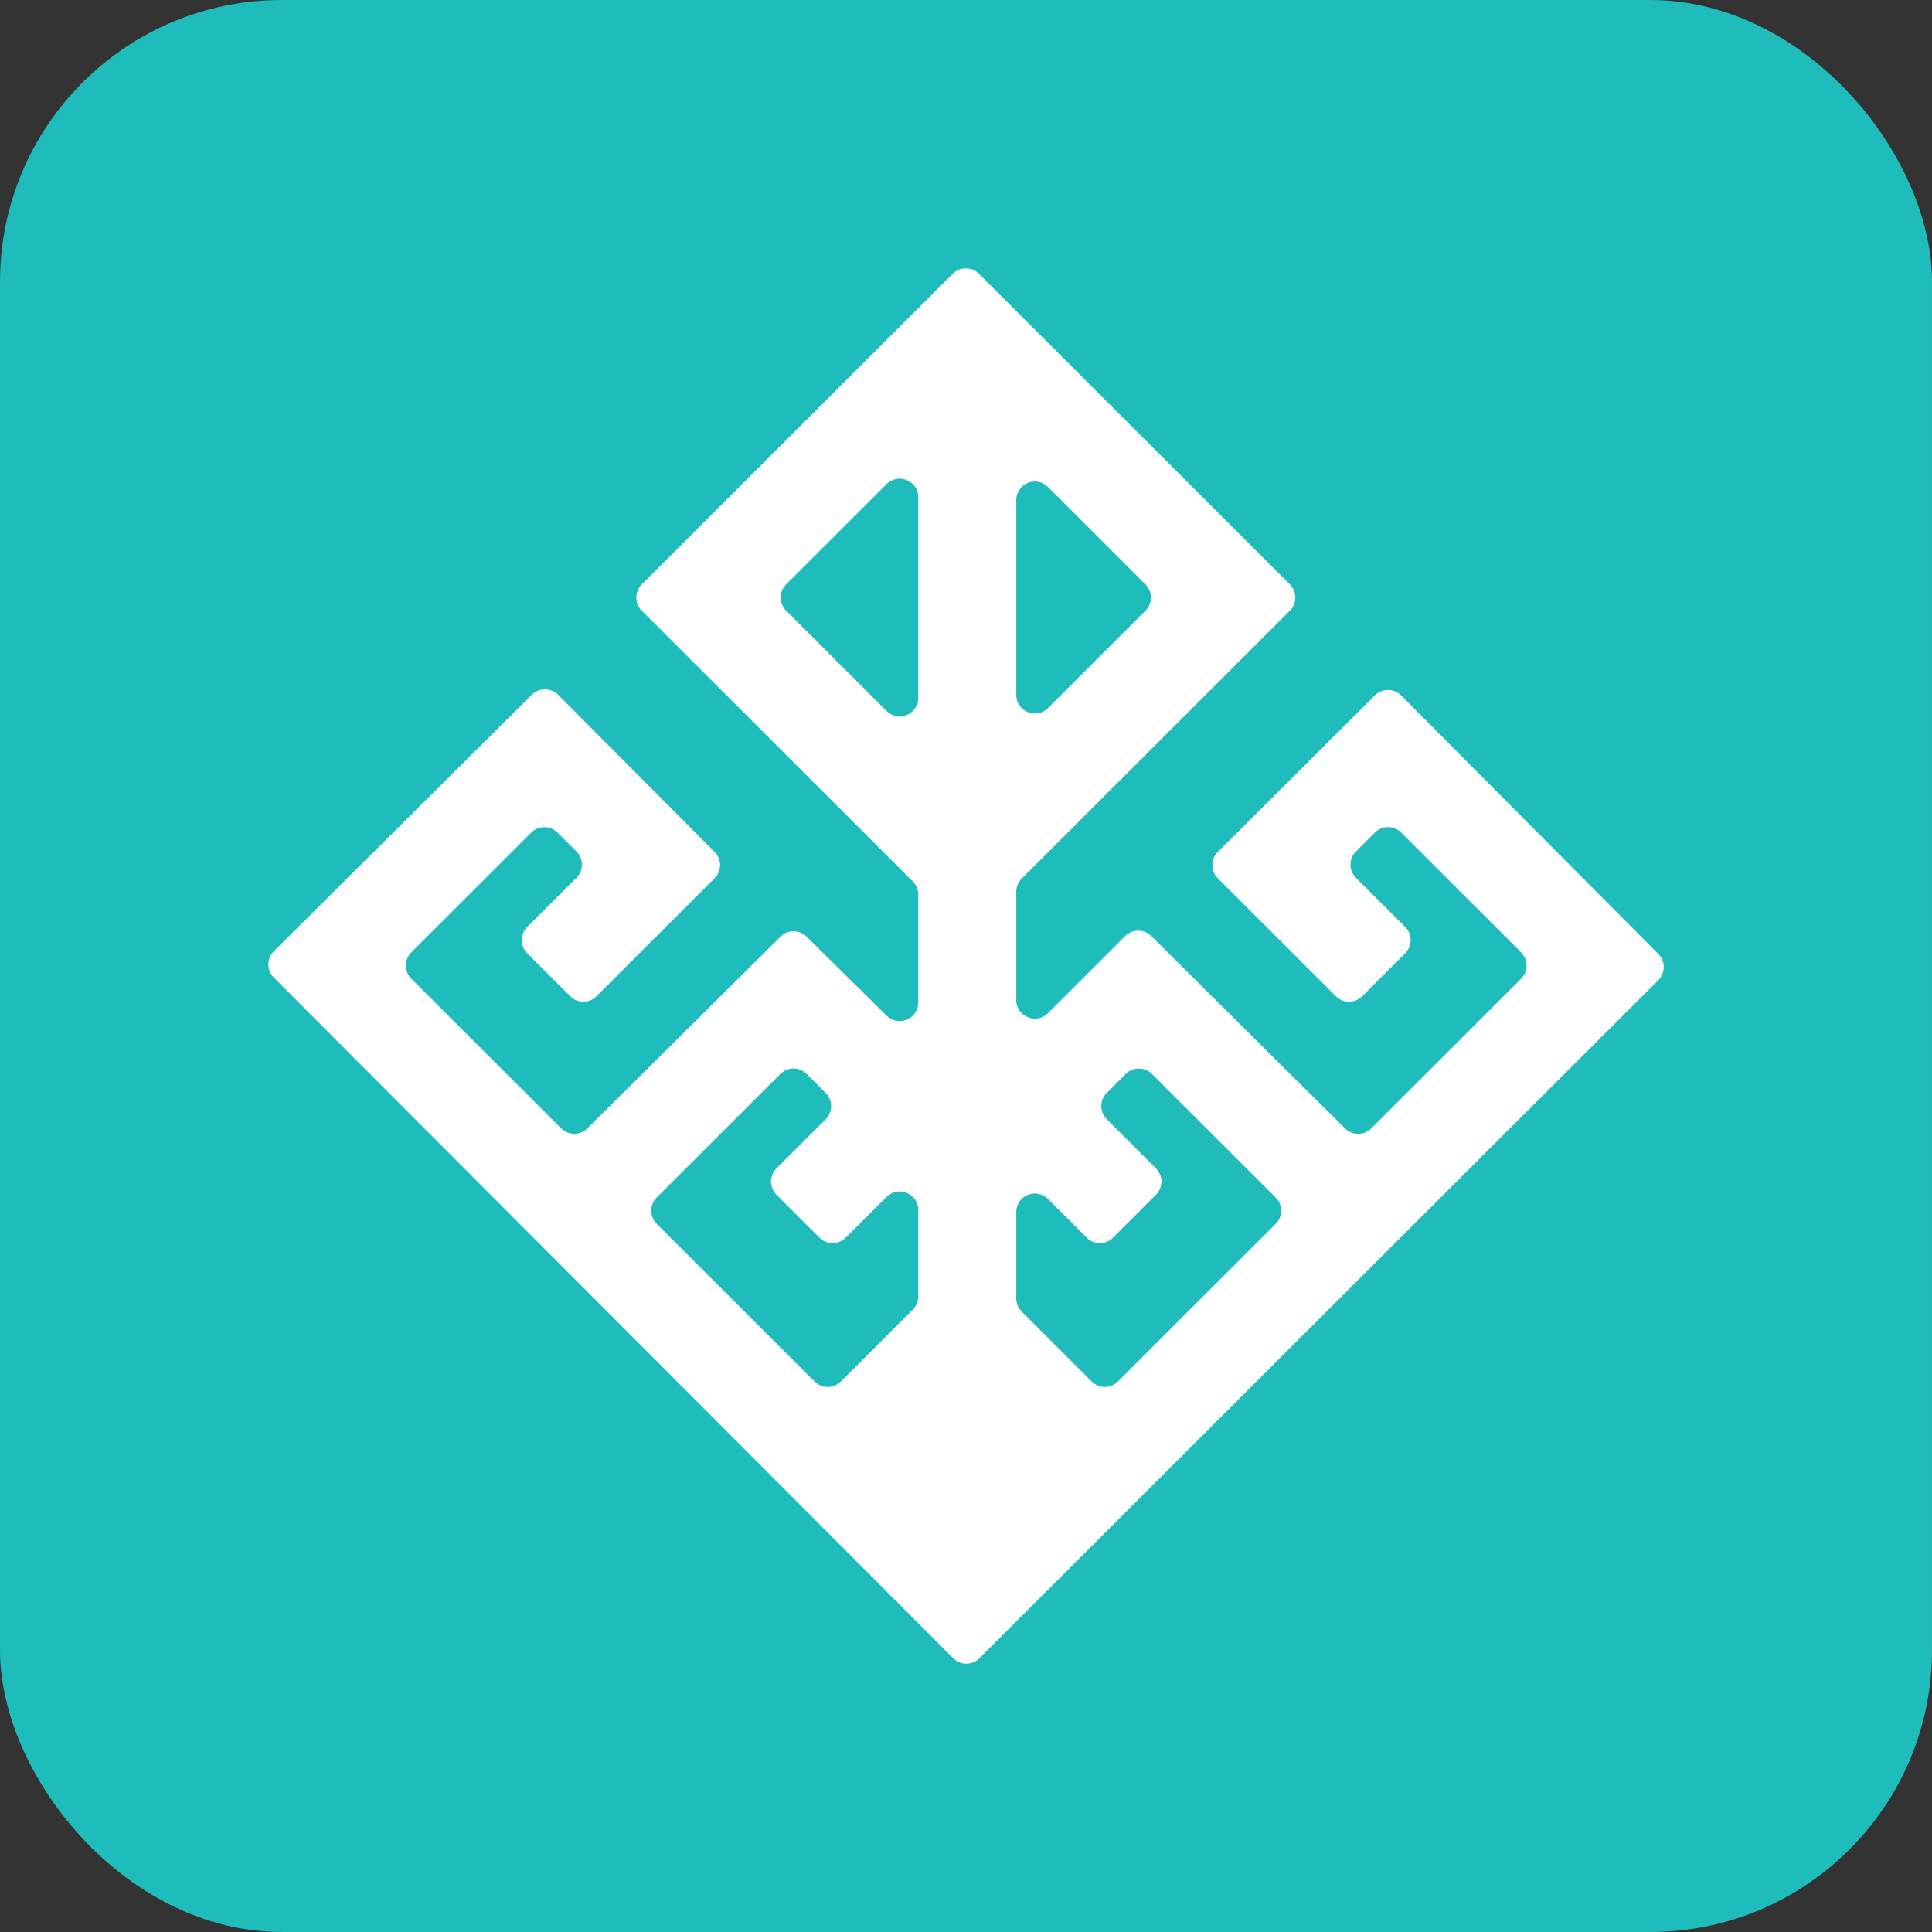 <svg width="192" height="192" viewBox="0 0 192 192" fill="none" xmlns="http://www.w3.org/2000/svg">
<rect x="0" y="0" width="192" height="192" fill="#333333" stroke="none"/>
<rect width="192" height="192" rx="28" fill="#1FBCBC"/>
<path fill-rule="evenodd" clip-rule="evenodd" d="M100.995 88.616C100.995 88.126 101.19 87.657 101.536 87.311L128.187 60.686C128.909 59.966 128.909 58.797 128.187 58.076L97.286 27.206C96.566 26.486 95.399 26.486 94.679 27.206L63.777 58.076C63.056 58.797 63.056 59.966 63.777 60.686L90.713 87.595C91.059 87.941 91.254 88.411 91.254 88.9V99.626C91.254 101.264 89.279 102.09 88.113 100.939L80.159 93.085C79.44 92.375 78.282 92.376 77.564 93.089L58.369 112.138C57.648 112.853 56.485 112.851 55.766 112.133L40.874 97.256C40.153 96.535 40.153 95.367 40.874 94.646L52.794 82.738C53.514 82.018 54.681 82.018 55.401 82.738L57.288 84.623C58.009 85.343 58.009 86.512 57.288 87.233L52.392 92.123C51.671 92.844 51.671 94.013 52.392 94.733L56.671 99.007C57.391 99.727 58.558 99.727 59.278 99.007L71.022 87.275C71.742 86.556 71.743 85.389 71.025 84.668L55.464 69.044C54.745 68.323 53.578 68.32 52.856 69.038L27.216 94.534C26.492 95.253 26.49 96.423 27.211 97.145L94.724 164.791C95.444 165.512 96.612 165.513 97.333 164.793L164.798 97.407C165.517 96.688 165.519 95.522 164.802 94.801L139.243 69.113C138.524 68.39 137.355 68.388 136.633 69.107L121.023 84.668C120.3 85.389 120.299 86.559 121.021 87.28L132.76 99.007C133.48 99.727 134.647 99.727 135.367 99.007L139.646 94.733C140.367 94.013 140.367 92.844 139.646 92.123L134.75 87.233C134.029 86.512 134.029 85.343 134.75 84.623L136.637 82.738C137.357 82.018 138.524 82.018 139.244 82.738L151.169 94.65C151.89 95.371 151.89 96.54 151.169 97.26L136.274 112.14C135.556 112.858 134.392 112.859 133.671 112.144L114.414 93.025C113.693 92.309 112.529 92.311 111.811 93.029L104.144 100.688C102.981 101.85 100.995 101.026 100.995 99.383V88.616ZM91.254 49.413C91.254 47.77 89.268 46.947 88.106 48.108L78.128 58.076C77.406 58.797 77.406 59.966 78.128 60.686L88.106 70.654C89.268 71.816 91.254 70.992 91.254 69.349V49.413ZM109.986 111.225C109.265 110.504 109.265 109.335 109.986 108.615L111.874 106.728C112.595 106.009 113.762 106.009 114.482 106.728L126.78 119.014C127.501 119.735 127.501 120.904 126.78 121.624L111.097 137.292C110.377 138.011 109.21 138.011 108.49 137.292L101.536 130.345C101.19 129.999 100.995 129.53 100.995 129.04V120.456C100.995 118.813 102.981 117.99 104.144 119.151L107.995 122.999C108.716 123.718 109.883 123.718 110.603 122.999L114.881 118.725C115.602 118.004 115.602 116.836 114.881 116.115L109.986 111.225ZM82.057 111.225C82.778 110.504 82.778 109.335 82.057 108.615L80.164 106.724C79.444 106.004 78.276 106.004 77.556 106.724L65.26 119.008C64.539 119.728 64.539 120.897 65.26 121.618L80.954 137.296C81.674 138.016 82.841 138.016 83.561 137.296L90.713 130.151C91.059 129.805 91.254 129.336 91.254 128.846L91.254 120.249C91.254 118.606 89.268 117.783 88.106 118.944L84.047 122.999C83.327 123.718 82.16 123.718 81.44 122.999L77.162 118.725C76.44 118.004 76.44 116.836 77.162 116.115L82.057 111.225ZM100.995 49.697C100.995 48.054 102.981 47.231 104.144 48.392L113.837 58.076C114.558 58.797 114.558 59.966 113.837 60.686L104.144 70.37C102.981 71.531 100.995 70.708 100.995 69.065V49.697Z" fill="white"/>
</svg>

